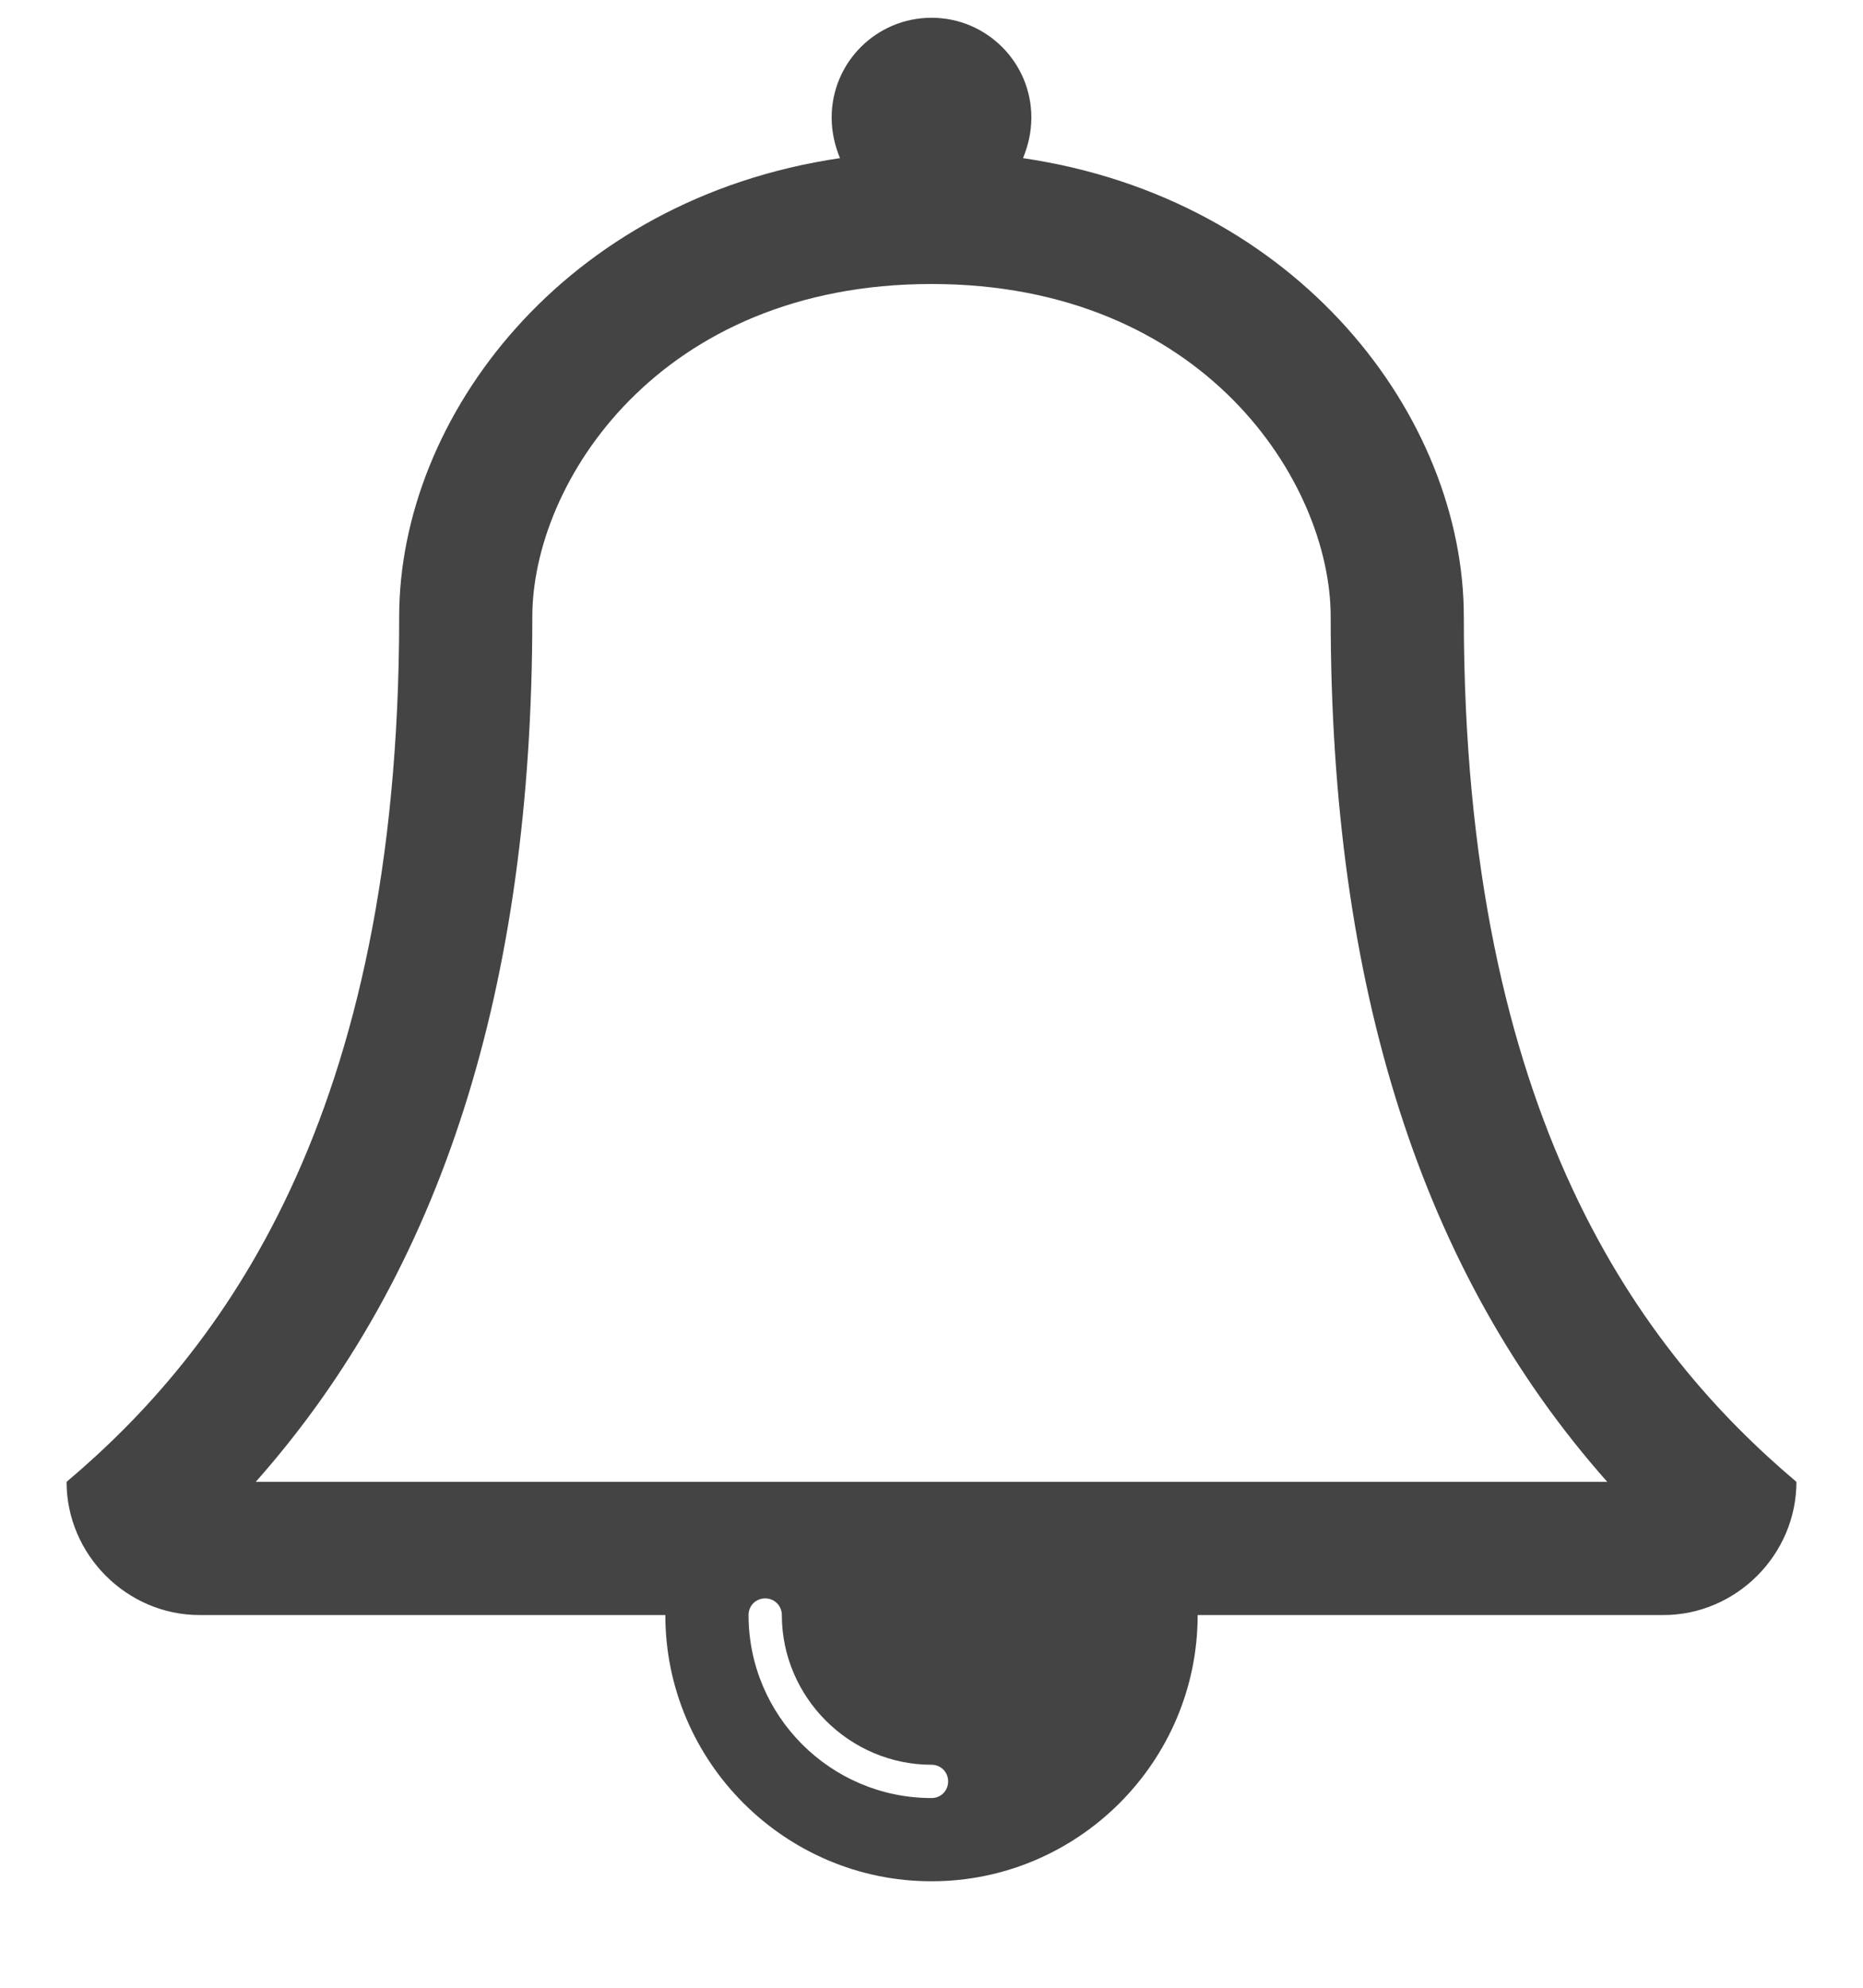 <svg width="15" height="16" viewBox="0 0 15 16" fill="none" xmlns="http://www.w3.org/2000/svg">
<path d="M7.634 14.339C7.634 14.415 7.575 14.473 7.5 14.473C6.688 14.473 6.027 13.812 6.027 13C6.027 12.925 6.085 12.866 6.161 12.866C6.236 12.866 6.295 12.925 6.295 13C6.295 13.661 6.839 14.205 7.5 14.205C7.575 14.205 7.634 14.264 7.634 14.339ZM2.059 11.928C3.557 10.238 4.286 7.944 4.286 4.964C4.286 3.884 5.307 2.286 7.5 2.286C9.693 2.286 10.714 3.884 10.714 4.964C10.714 7.944 11.443 10.238 12.941 11.928H2.059ZM14.464 11.928C13.226 10.882 11.786 9.007 11.786 4.964C11.786 3.357 10.455 1.599 8.237 1.273C8.278 1.172 8.304 1.064 8.304 0.946C8.304 0.503 7.944 0.143 7.5 0.143C7.056 0.143 6.696 0.503 6.696 0.946C6.696 1.064 6.722 1.172 6.763 1.273C4.545 1.599 3.214 3.357 3.214 4.964C3.214 9.007 1.775 10.882 0.536 11.928C0.536 12.514 1.021 13 1.607 13H5.357C5.357 14.18 6.32 15.143 7.5 15.143C8.68 15.143 9.643 14.18 9.643 13H13.393C13.979 13 14.464 12.514 14.464 11.928Z" fill="#444444"/>
</svg>
